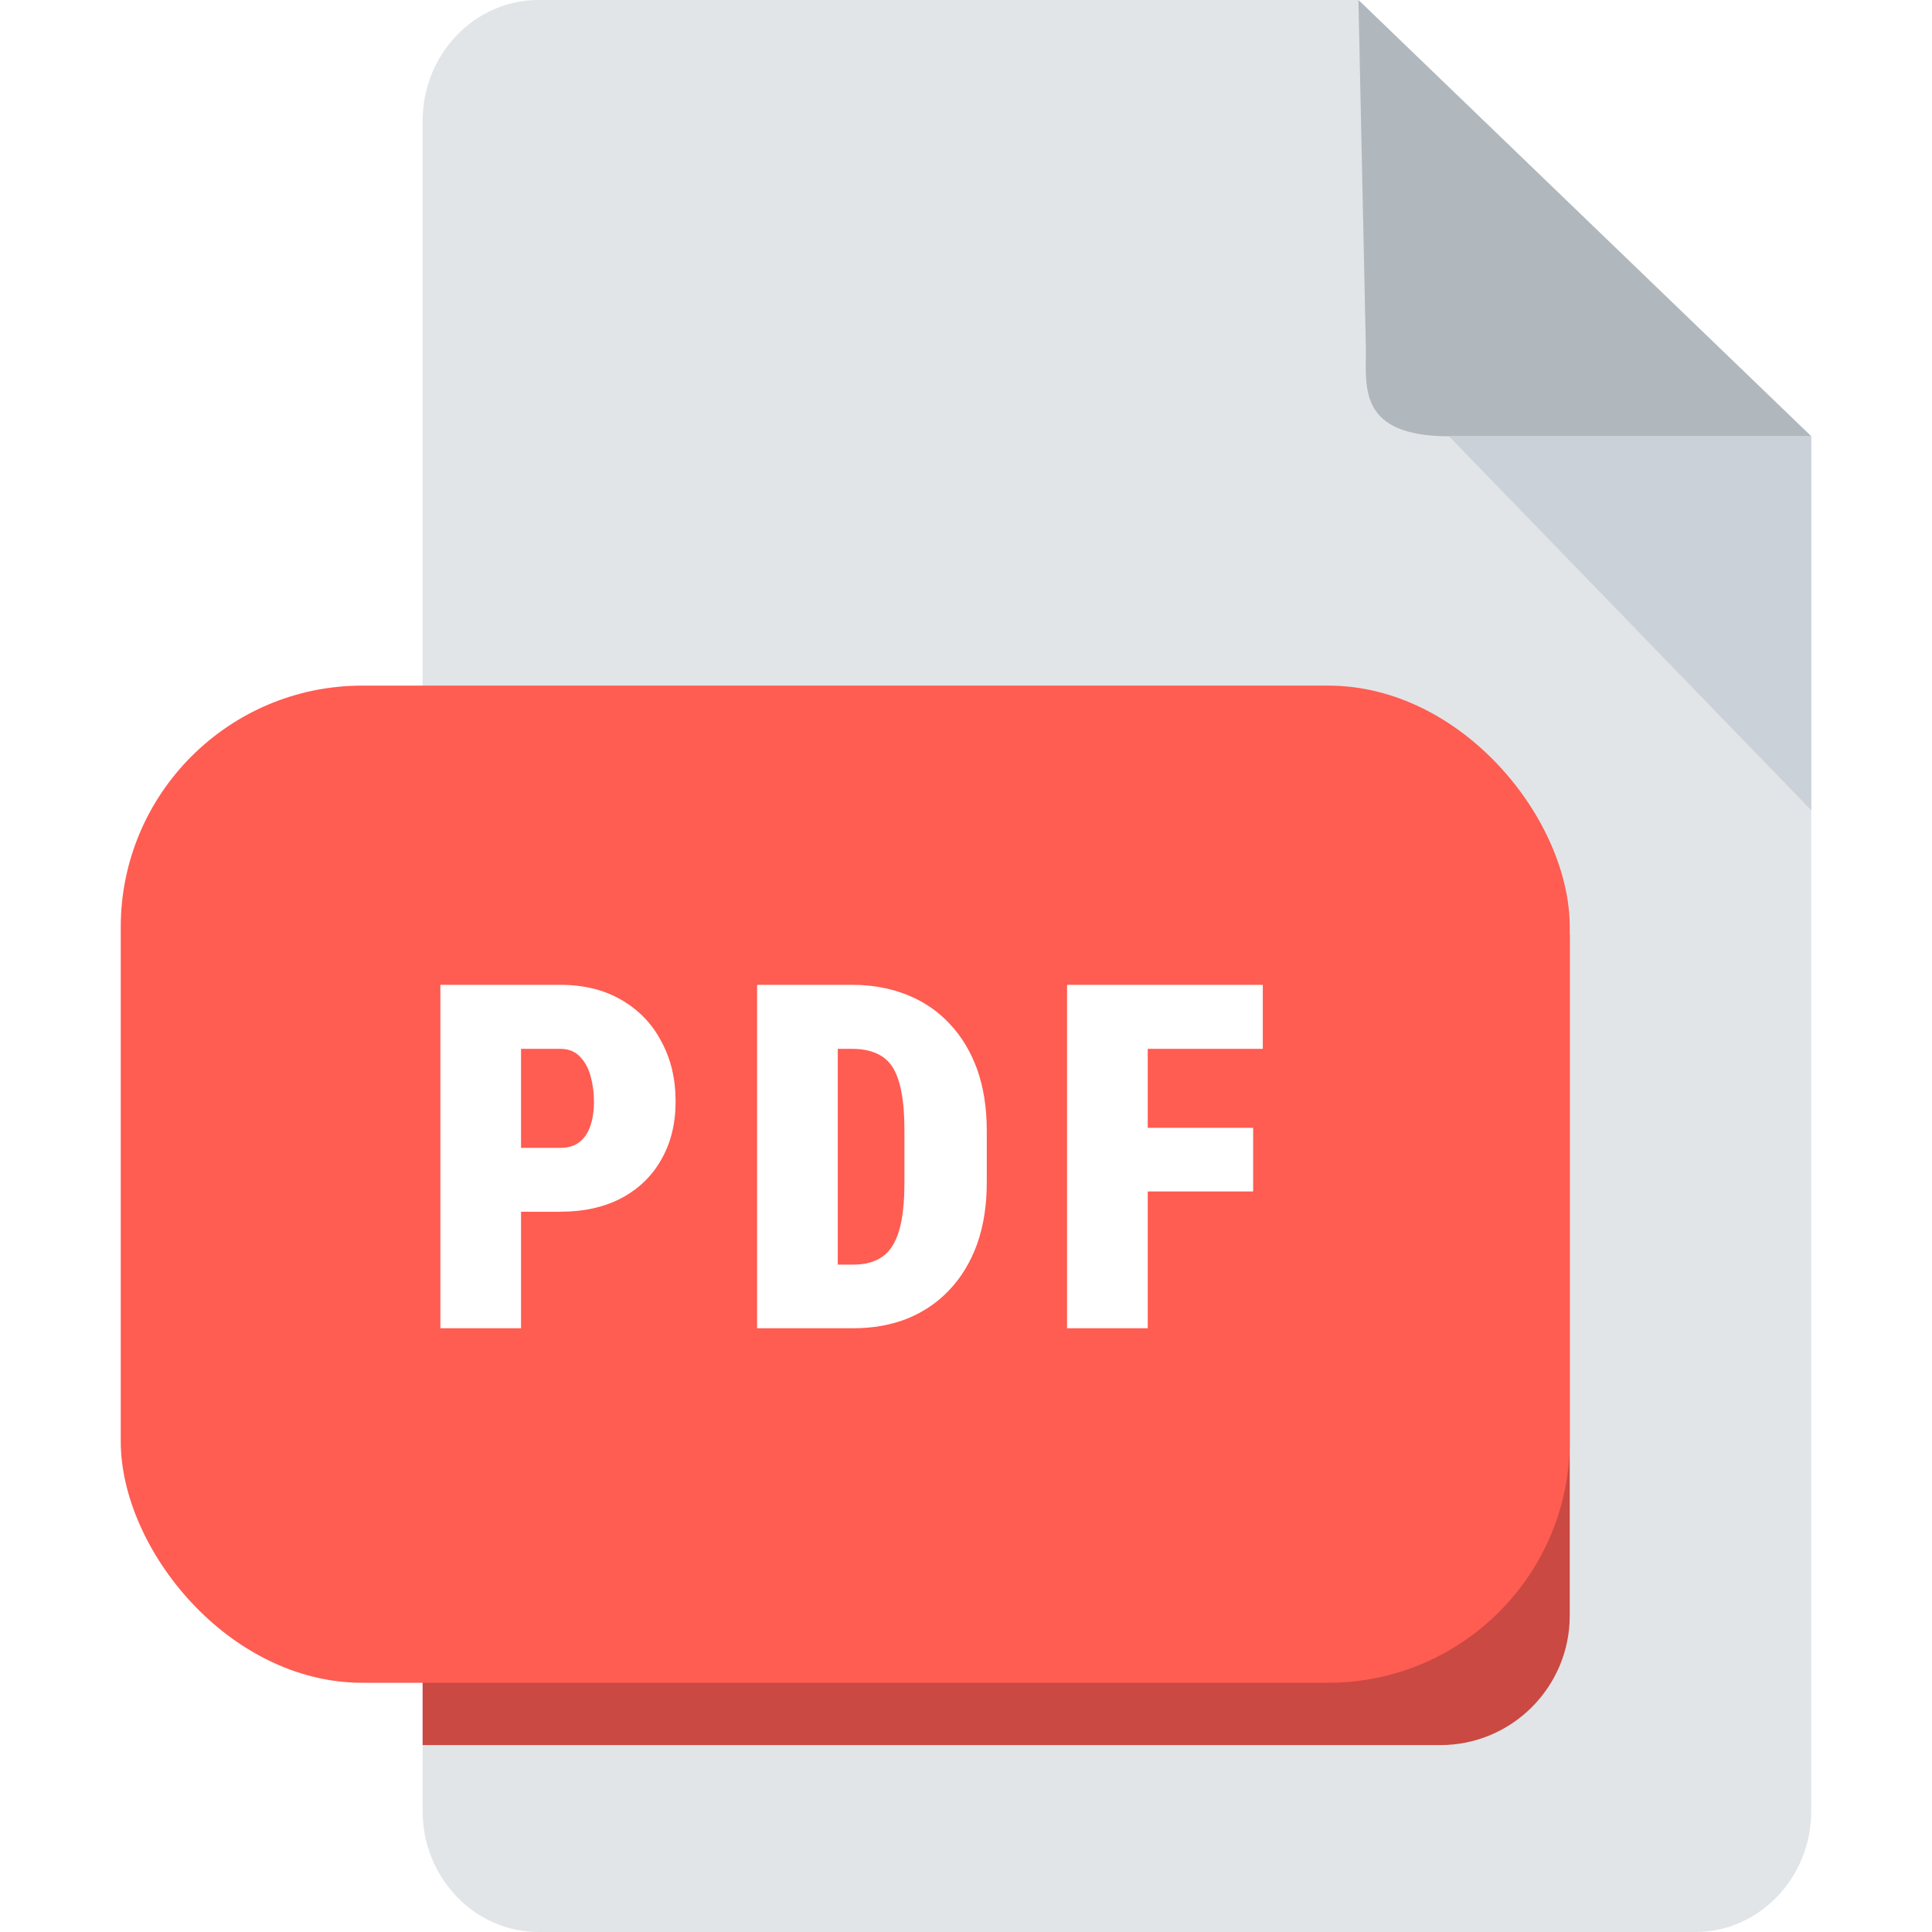 <svg width="16" height="16" viewBox="0 0 16 16" fill="none" xmlns="http://www.w3.org/2000/svg">
<rect width="16" height="16" fill="white"/>
<path d="M4.458 0C3.931 0 3.5 0.45 3.5 1V15C3.5 15.55 3.931 16 4.458 16H14.042C14.569 16 15 15.55 15 15V3.613L11.25 0H4.458Z" fill="#E2E5E7"/>
<path d="M12 3.613H15L11.25 0L11.312 2.903C11.312 3.208 11.25 3.613 12 3.613Z" fill="#B0B7BD"/>
<path d="M15 6.71L12 3.613H15V6.71Z" fill="#CAD1D8"/>
<path d="M3.5 7.742H13V13.38C13 13.972 12.52 14.452 11.929 14.452H3.5V7.742Z" fill="#CA4942"/>
<rect x="1" y="5.678" width="12" height="8.258" rx="2" fill="#FF5C52"/>
<path d="M4.64 10.035H4.071V9.506H4.64C4.706 9.506 4.759 9.49 4.8 9.457C4.841 9.424 4.871 9.38 4.89 9.322C4.909 9.264 4.919 9.198 4.919 9.125C4.919 9.047 4.909 8.975 4.89 8.908C4.871 8.842 4.841 8.788 4.8 8.748C4.759 8.706 4.706 8.686 4.64 8.686H4.315V11H3.647V8.156H4.64C4.836 8.156 5.005 8.198 5.147 8.281C5.291 8.365 5.401 8.479 5.477 8.625C5.556 8.77 5.595 8.935 5.595 9.121C5.595 9.305 5.556 9.465 5.477 9.602C5.401 9.738 5.291 9.845 5.147 9.922C5.005 9.997 4.836 10.035 4.64 10.035ZM7.068 11H6.547L6.551 10.473H7.068C7.166 10.473 7.245 10.451 7.307 10.408C7.369 10.365 7.415 10.294 7.445 10.195C7.475 10.095 7.49 9.962 7.49 9.795V9.359C7.49 9.234 7.482 9.129 7.465 9.043C7.449 8.957 7.424 8.888 7.391 8.836C7.357 8.784 7.312 8.746 7.256 8.723C7.2 8.698 7.133 8.686 7.057 8.686H6.537V8.156H7.057C7.223 8.156 7.374 8.184 7.51 8.238C7.646 8.292 7.764 8.371 7.863 8.477C7.962 8.581 8.038 8.707 8.092 8.855C8.145 9.004 8.172 9.173 8.172 9.363V9.795C8.172 9.984 8.145 10.153 8.092 10.303C8.038 10.451 7.962 10.578 7.863 10.682C7.766 10.786 7.649 10.865 7.514 10.92C7.38 10.973 7.231 11 7.068 11ZM6.938 8.156V11H6.27V8.156H6.938ZM9.505 8.156V11H8.837V8.156H9.505ZM10.378 9.34V9.867H9.323V9.34H10.378ZM10.458 8.156V8.686H9.323V8.156H10.458Z" fill="white"/>
</svg>
